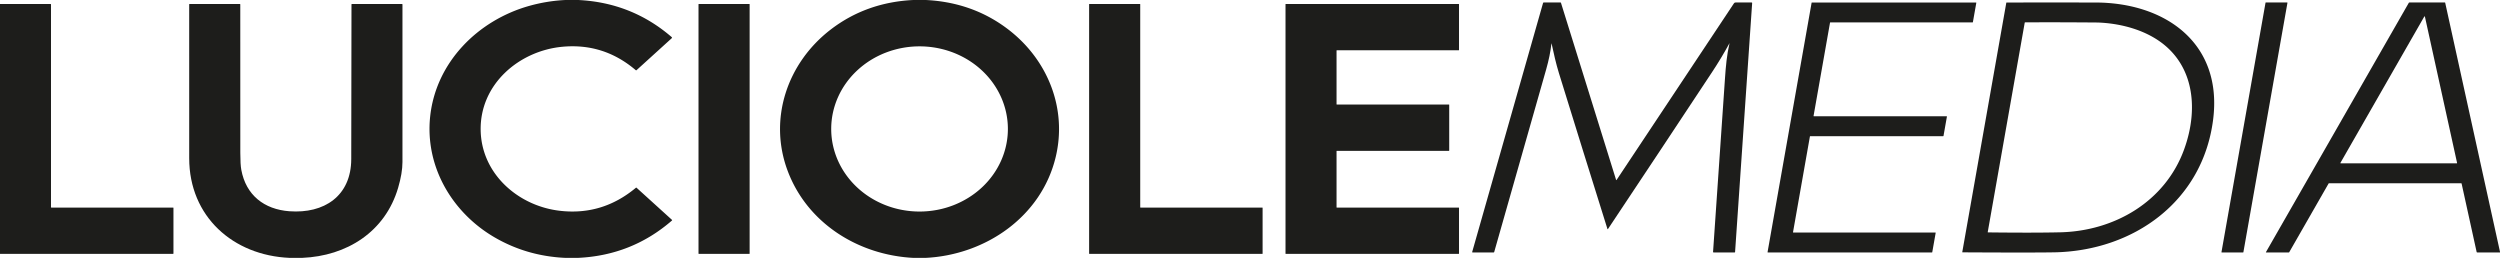<?xml version="1.0" encoding="UTF-8" standalone="no"?>
<!DOCTYPE svg PUBLIC "-//W3C//DTD SVG 1.1//EN" "http://www.w3.org/Graphics/SVG/1.1/DTD/svg11.dtd">
<svg xmlns="http://www.w3.org/2000/svg" version="1.1" viewBox="0.00 0.00 2637.00 272.00">
<path fill="#1d1d1b" d="
  M 596.32 0.00
  L 609.81 0.00
  Q 666.39 2.72 708.52 39.16
  A 0.77 0.76 44.3 0 1 708.54 40.31
  L 671.45 73.98
  Q 671.01 74.38 670.55 73.99
  Q 636.76 45.18 593.00 49.35
  C 547.41 53.69 506.24 88.86 507.00 137.22
  C 507.72 183.01 546.02 216.87 589.77 222.24
  Q 635.09 227.81 670.74 198.05
  Q 671.12 197.73 671.48 198.07
  L 708.72 231.84
  Q 709.18 232.26 708.71 232.66
  Q 666.41 269.39 609.64 272.00
  L 596.21 272.00
  Q 555.79 270.15 521.82 250.44
  C 476.91 224.39 448.28 175.76 453.70 123.24
  C 459.62 65.91 503.92 21.44 558.35 6.18
  Q 576.92 0.97 596.32 0.00
  Z"
/>
<path fill="#1d1d1b" d="
  M 963.33 0.00
  L 976.59 0.00
  Q 1026.64 2.50 1064.16 31.56
  C 1105.19 63.34 1125.73 114.41 1113.62 165.33
  C 1098.57 228.63 1039.49 268.87 976.44 272.00
  L 963.27 272.00
  C 905.29 268.97 851.72 235.53 830.93 180.49
  C 810.13 125.41 830.52 66.16 876.35 31.07
  Q 913.72 2.45 963.33 0.00
  Z
  M 1063.12 136.01
  A 93.18 87.12 0.0 0 0 969.94 48.89
  A 93.18 87.12 0.0 0 0 876.76 136.01
  A 93.18 87.12 0.0 0 0 969.94 223.13
  A 93.18 87.12 0.0 0 0 1063.12 136.01
  Z"
/>
<path fill="#1d1d1b" d="
  M 1636.43 46.05
  Q 1635.10 58.42 1630.91 73.17
  Q 1603.54 169.50 1576.08 265.83
  Q 1575.95 266.29 1575.47 266.29
  L 1553.30 266.29
  Q 1552.71 266.29 1552.87 265.71
  L 1627.64 3.10
  Q 1627.78 2.63 1628.27 2.63
  L 1646.01 2.63
  Q 1646.41 2.63 1646.52 3.01
  L 1704.64 189.70
  Q 1704.83 190.32 1705.19 189.78
  L 1829.00 3.49
  Q 1829.57 2.63 1830.59 2.63
  L 1847.60 2.63
  Q 1848.22 2.63 1848.17 3.25
  L 1830.16 265.83
  Q 1830.12 266.29 1829.66 266.29
  L 1807.49 266.29
  Q 1806.90 266.29 1806.94 265.69
  Q 1813.18 174.05 1819.53 82.43
  C 1820.40 69.90 1821.40 58.18 1824.29 45.62
  Q 1824.33 45.42 1824.23 45.60
  Q 1815.75 61.15 1805.95 75.98
  Q 1751.18 158.89 1696.09 241.57
  Q 1695.72 242.12 1695.53 241.50
  Q 1669.77 159.38 1644.41 77.31
  C 1641.24 67.04 1638.93 56.60 1636.64 46.04
  Q 1636.50 45.38 1636.43 46.05
  Z"
/>
<path fill="#1d1d1b" d="
  M 2053.60 123.04
  L 2050.01 143.35
  A 0.34 0.34 0.0 0 1 2049.67 143.63
  L 1909.44 143.63
  A 0.34 0.34 0.0 0 0 1909.10 143.91
  L 1891.28 244.89
  A 0.34 0.34 0.0 0 0 1891.62 245.29
  L 2041.40 245.29
  A 0.34 0.34 0.0 0 1 2041.74 245.69
  L 2038.15 266.01
  A 0.34 0.34 0.0 0 1 2037.81 266.29
  L 1864.77 266.29
  A 0.34 0.34 0.0 0 1 1864.43 265.89
  L 1910.88 2.92
  A 0.34 0.34 0.0 0 1 1911.22 2.64
  L 2084.26 2.64
  A 0.34 0.34 0.0 0 1 2084.60 3.04
  L 2081.01 23.35
  A 0.34 0.34 0.0 0 1 2080.67 23.63
  L 1930.65 23.63
  A 0.34 0.34 0.0 0 0 1930.31 23.91
  L 1912.95 122.23
  A 0.34 0.34 0.0 0 0 1913.29 122.63
  L 2053.26 122.64
  A 0.34 0.34 0.0 0 1 2053.60 123.04
  Z"
/>
<path fill="#1d1d1b" d="
  M 2334.42 125.99
  C 2323.51 212.72 2250.23 264.59 2166.99 266.16
  Q 2144.18 266.59 2070.20 266.17
  Q 2069.76 266.17 2069.83 265.73
  L 2116.23 3.01
  Q 2116.29 2.66 2116.66 2.66
  Q 2163.48 2.59 2210.50 2.66
  C 2283.55 2.79 2344.59 45.12 2334.42 125.99
  Z
  M 2270.01 38.62
  C 2252.97 29.14 2232.86 24.60 2213.47 23.77
  Q 2212.38 23.72 2193.48 23.61
  Q 2164.90 23.44 2136.17 23.58
  Q 2135.74 23.59 2135.66 24.01
  L 2096.67 244.73
  A 0.34 0.34 0.0 0 0 2097.01 245.13
  Q 2145.47 245.70 2173.23 245.04
  C 2230.11 243.67 2283.65 212.94 2303.79 157.66
  C 2319.98 113.20 2314.34 63.29 2270.01 38.62
  Z"
/>
<path fill="#1d1d1b" d="
  M 2390.01 2.63
  L 2412.44 2.63
  A 0.35 0.35 0.0 0 1 2412.79 3.04
  L 2366.33 266.00
  A 0.35 0.35 0.0 0 1 2365.99 266.29
  L 2343.57 266.29
  A 0.35 0.35 0.0 0 1 2343.22 265.88
  L 2389.67 2.92
  A 0.35 0.35 0.0 0 1 2390.01 2.63
  Z"
/>
<path fill="#1d1d1b" d="
  M 2637.00 265.63
  L 2637.00 266.27
  L 2612.99 266.27
  A 0.66 0.65 84.0 0 1 2612.35 265.75
  L 2596.52 193.73
  A 0.57 0.55 83.4 0 0 2595.98 193.29
  L 2456.77 193.29
  Q 2456.36 193.29 2456.15 193.65
  L 2414.67 266.02
  A 0.53 0.52 14.5 0 1 2414.21 266.29
  L 2390.51 266.29
  Q 2389.91 266.29 2390.21 265.76
  L 2540.72 3.13
  Q 2541.01 2.63 2541.59 2.63
  L 2578.80 2.63
  Q 2579.12 2.63 2579.19 2.94
  L 2637.00 265.63
  Z
  M 2557.79 17.53
  A 0.35 0.35 0.0 0 0 2557.15 17.43
  L 2468.69 171.77
  A 0.35 0.35 0.0 0 0 2468.99 172.29
  L 2591.38 172.29
  A 0.35 0.35 0.0 0 0 2591.73 171.86
  L 2557.79 17.53
  Z"
/>
<path fill="#1d1d1b" d="
  M 0.00 267.77
  L 0.00 4.21
  L 53.28 4.24
  Q 53.79 4.24 53.79 4.75
  L 53.79 218.50
  Q 53.79 218.96 54.25 218.96
  L 182.59 218.96
  A 0.38 0.37 90.0 0 1 182.96 219.34
  L 182.96 267.24
  Q 182.96 267.77 182.44 267.77
  L 0.00 267.77
  Z"
/>
<path fill="#1d1d1b" d="
  M 318.68 272.00
  L 305.44 272.00
  C 245.87 269.45 199.64 228.49 199.57 166.99
  Q 199.49 85.85 199.56 4.68
  Q 199.56 4.20 200.04 4.20
  L 252.96 4.20
  Q 253.45 4.20 253.45 4.70
  Q 253.45 83.03 253.48 161.31
  Q 253.49 173.49 254.52 179.12
  C 259.43 205.83 278.65 220.86 305.26 222.83
  C 341.83 225.53 370.40 206.89 370.50 167.75
  Q 370.70 86.24 370.75 4.72
  Q 370.75 4.20 371.27 4.20
  L 423.99 4.20
  Q 424.52 4.20 424.52 4.74
  Q 424.59 87.89 424.51 171.00
  Q 424.50 182.60 419.94 198.11
  C 406.26 244.59 365.81 270.05 318.68 272.00
  Z"
/>
<rect fill="#1d1d1b" x="736.79" y="4.21" width="53.92" height="263.58" rx="0.33"/>
<path fill="#1d1d1b" d="
  M 1203.05 218.96
  L 1331.45 218.96
  A 0.34 0.34 0.0 0 1 1331.79 219.30
  L 1331.79 267.45
  A 0.34 0.34 0.0 0 1 1331.45 267.79
  L 1149.14 267.79
  A 0.34 0.34 0.0 0 1 1148.80 267.45
  L 1148.80 4.55
  A 0.34 0.34 0.0 0 1 1149.14 4.21
  L 1202.37 4.20
  A 0.34 0.34 0.0 0 1 1202.71 4.54
  L 1202.71 218.62
  A 0.34 0.34 0.0 0 0 1203.05 218.96
  Z"
/>
<path fill="#1d1d1b" d="
  M 1410.12 218.96
  L 1538.63 218.96
  A 0.33 0.33 0.0 0 1 1538.96 219.29
  L 1538.96 267.46
  A 0.33 0.33 0.0 0 1 1538.63 267.79
  L 1356.29 267.79
  A 0.33 0.33 0.0 0 1 1355.96 267.46
  L 1355.96 4.53
  A 0.33 0.33 0.0 0 1 1356.29 4.20
  L 1538.63 4.20
  A 0.33 0.33 0.0 0 1 1538.96 4.53
  L 1538.96 52.71
  A 0.33 0.33 0.0 0 1 1538.63 53.04
  L 1410.12 53.04
  A 0.33 0.33 0.0 0 0 1409.79 53.37
  L 1409.79 109.92
  A 0.33 0.33 0.0 0 0 1410.12 110.25
  L 1528.30 110.25
  A 0.33 0.33 0.0 0 1 1528.63 110.58
  L 1528.63 158.80
  A 0.33 0.33 0.0 0 1 1528.30 159.13
  L 1410.12 159.12
  A 0.33 0.33 0.0 0 0 1409.79 159.45
  L 1409.79 218.63
  A 0.33 0.33 0.0 0 0 1410.12 218.96
  Z"
/>
</svg>
